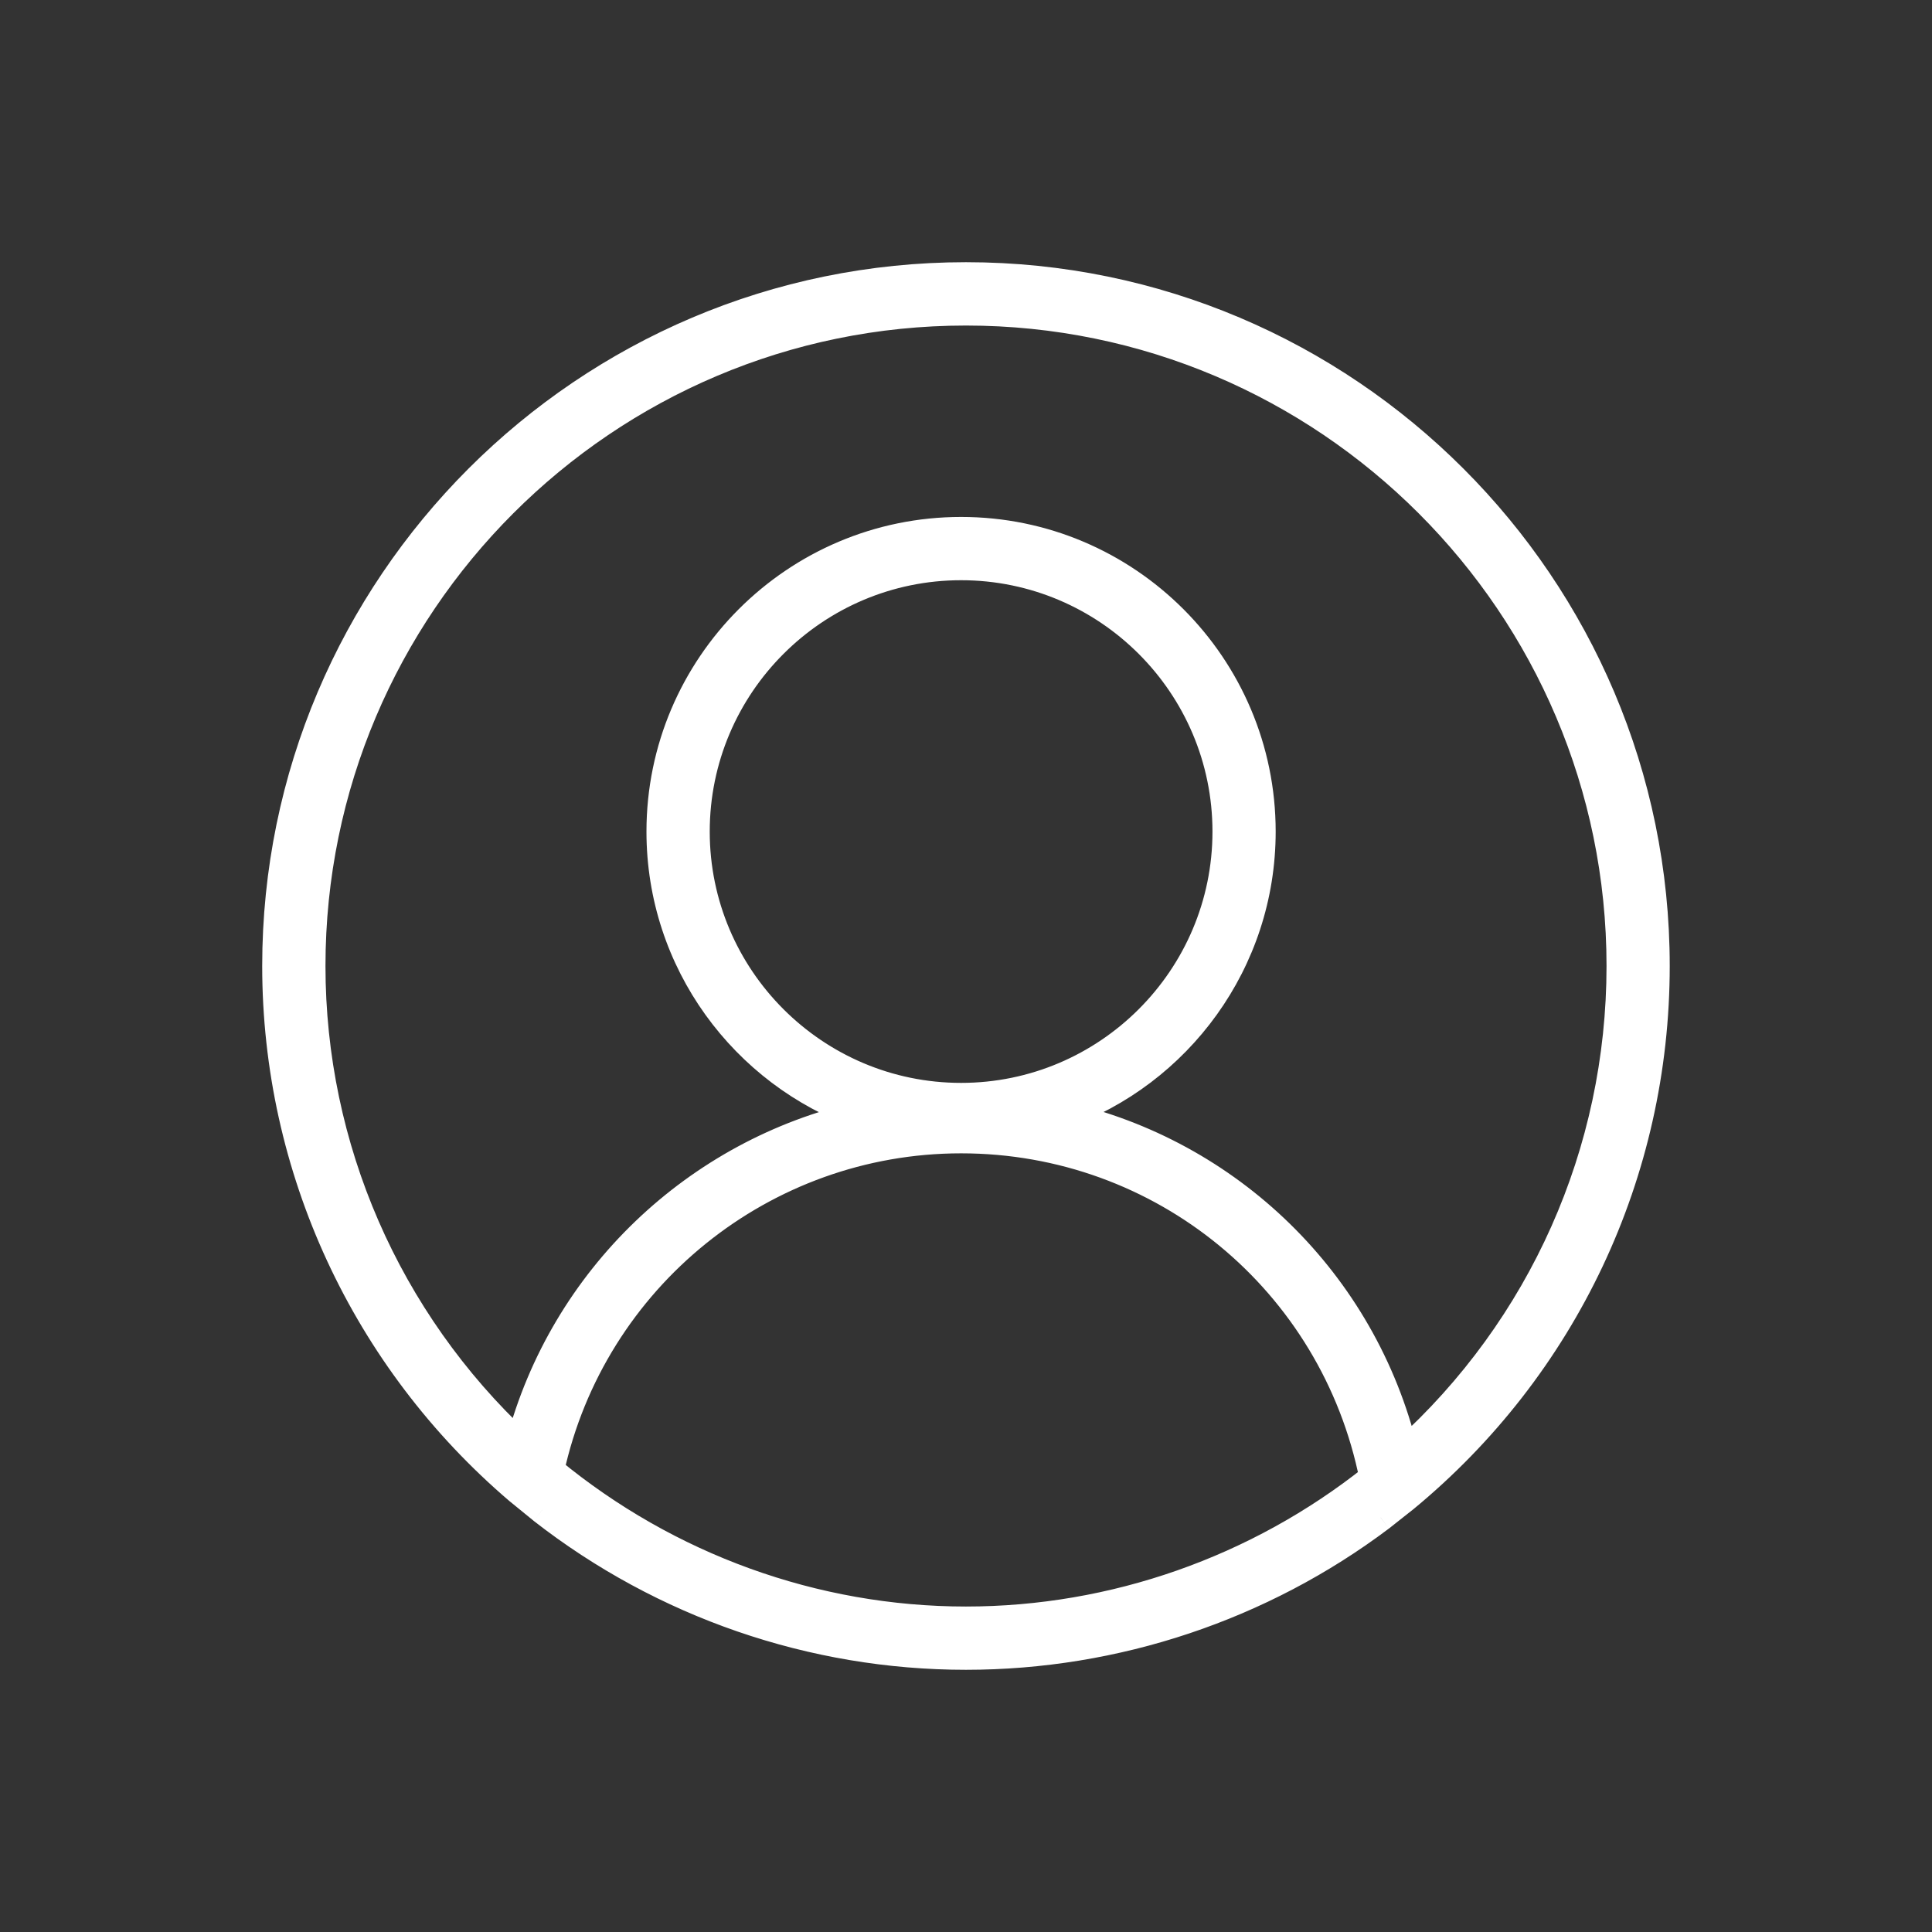 <svg width="28" height="28" viewBox="0 0 28 28" fill="none" xmlns="http://www.w3.org/2000/svg">
<rect x="0" y="0" width="28" height="28" fill="#333333" stroke="none"/>
<path fill-rule="evenodd" clip-rule="evenodd" d="M15.39 16.16C17.078 15.558 18.288 13.943 18.288 12.052C18.288 9.647 16.333 7.692 13.929 7.692C11.525 7.692 9.569 9.647 9.569 12.052C9.569 13.944 10.781 15.559 12.471 16.161C10.095 16.698 8.164 18.522 7.531 20.926C5.611 19.132 4.517 16.632 4.517 14C4.517 8.772 8.771 4.518 13.999 4.518C19.229 4.518 23.483 8.772 23.483 14C23.483 16.698 22.347 19.241 20.353 21.04C19.753 18.573 17.81 16.704 15.39 16.16ZM13.929 8.209C16.048 8.209 17.772 9.933 17.772 12.052C17.772 14.17 16.048 15.895 13.929 15.895C11.81 15.895 10.086 14.17 10.086 12.052C10.086 9.933 11.81 8.209 13.929 8.209ZM13.929 16.515C16.848 16.515 19.332 18.568 19.901 21.416C18.229 22.746 16.142 23.483 13.999 23.483C11.804 23.483 9.673 22.709 7.976 21.309C8.585 18.523 11.061 16.515 13.929 16.515ZM4 14C4 16.927 5.282 19.7 7.518 21.607L7.858 21.884C9.612 23.253 11.774 24 13.999 24C16.168 24 18.283 23.293 20.009 21.993L20.353 21.721C22.671 19.812 23.999 16.998 23.999 14C23.999 8.486 19.514 4 13.999 4C8.485 4 4 8.486 4 14Z" fill="#fff"/>
<path d="M15.39 16.16L15.323 15.972L14.673 16.204L15.346 16.355L15.39 16.16ZM12.471 16.161L12.515 16.356L13.187 16.203L12.538 15.972L12.471 16.161ZM7.531 20.926L7.394 21.072L7.639 21.301L7.724 20.977L7.531 20.926ZM20.353 21.04L20.158 21.087L20.238 21.413L20.487 21.188L20.353 21.04ZM19.901 21.416L20.026 21.572L20.121 21.496L20.097 21.376L19.901 21.416ZM7.976 21.309L7.781 21.266L7.755 21.385L7.849 21.463L7.976 21.309ZM7.518 21.607L7.388 21.759L7.392 21.762L7.518 21.607ZM7.858 21.884L7.732 22.039L7.735 22.042L7.858 21.884ZM20.009 21.993L20.129 22.153L20.133 22.15L20.009 21.993ZM20.353 21.721L20.477 21.878L20.48 21.876L20.353 21.721ZM15.457 16.348C17.222 15.719 18.488 14.031 18.488 12.052H18.088C18.088 13.856 16.934 15.397 15.323 15.972L15.457 16.348ZM18.488 12.052C18.488 9.537 16.444 7.492 13.929 7.492V7.892C16.223 7.892 18.088 9.758 18.088 12.052H18.488ZM13.929 7.492C11.415 7.492 9.369 9.537 9.369 12.052H9.769C9.769 9.758 11.636 7.892 13.929 7.892V7.492ZM9.369 12.052C9.369 14.032 10.637 15.72 12.403 16.349L12.538 15.972C10.925 15.398 9.769 13.857 9.769 12.052H9.369ZM12.427 15.966C9.979 16.52 7.99 18.398 7.337 20.875L7.724 20.977C8.338 18.646 10.211 16.877 12.515 16.356L12.427 15.966ZM7.667 20.78C5.787 19.023 4.717 16.576 4.717 14H4.317C4.317 16.688 5.434 19.24 7.394 21.072L7.667 20.78ZM4.717 14C4.717 8.882 8.881 4.718 13.999 4.718V4.318C8.66 4.318 4.317 8.661 4.317 14H4.717ZM13.999 4.718C19.118 4.718 23.283 8.882 23.283 14H23.683C23.683 8.661 19.339 4.318 13.999 4.318V4.718ZM23.283 14C23.283 16.642 22.171 19.13 20.219 20.891L20.487 21.188C22.523 19.351 23.683 16.755 23.683 14H23.283ZM20.547 20.992C19.929 18.451 17.927 16.525 15.434 15.965L15.346 16.355C17.692 16.882 19.576 18.695 20.158 21.087L20.547 20.992ZM13.929 8.409C15.938 8.409 17.572 10.043 17.572 12.052H17.972C17.972 9.822 16.158 8.009 13.929 8.009V8.409ZM17.572 12.052C17.572 14.06 15.937 15.694 13.929 15.694V16.095C16.158 16.095 17.972 14.281 17.972 12.052H17.572ZM13.929 15.694C11.921 15.694 10.286 14.06 10.286 12.052H9.886C9.886 14.281 11.7 16.095 13.929 16.095V15.694ZM10.286 12.052C10.286 10.043 11.921 8.409 13.929 8.409V8.009C11.7 8.009 9.886 9.822 9.886 12.052H10.286ZM13.929 16.715C16.753 16.715 19.155 18.7 19.705 21.455L20.097 21.376C19.51 18.436 16.944 16.315 13.929 16.315V16.715ZM19.777 21.259C18.14 22.562 16.097 23.283 13.999 23.283V23.683C16.188 23.683 18.319 22.931 20.026 21.572L19.777 21.259ZM13.999 23.283C11.851 23.283 9.765 22.525 8.104 21.154L7.849 21.463C9.581 22.892 11.757 23.683 13.999 23.683V23.283ZM8.172 21.351C8.76 18.657 11.155 16.715 13.929 16.715V16.315C10.967 16.315 8.409 18.389 7.781 21.266L8.172 21.351ZM3.8 14C3.8 16.986 5.108 19.814 7.388 21.759L7.648 21.455C5.456 19.585 4.2 16.868 4.2 14H3.8ZM7.392 21.762L7.732 22.039L7.984 21.729L7.644 21.452L7.392 21.762ZM7.735 22.042C9.524 23.438 11.729 24.2 13.999 24.2V23.8C11.818 23.8 9.7 23.068 7.981 21.727L7.735 22.042ZM13.999 24.2C16.211 24.2 18.369 23.478 20.129 22.153L19.888 21.834C18.197 23.107 16.125 23.8 13.999 23.8V24.2ZM20.133 22.15L20.477 21.878L20.229 21.564L19.885 21.836L20.133 22.15ZM20.48 21.876C22.844 19.929 24.199 17.058 24.199 14H23.799C23.799 16.938 22.497 19.696 20.226 21.567L20.48 21.876ZM24.199 14C24.199 8.376 19.624 3.8 13.999 3.8V4.2C19.404 4.2 23.799 8.596 23.799 14H24.199ZM13.999 3.8C8.375 3.8 3.8 8.376 3.8 14H4.2C4.2 8.596 8.596 4.2 13.999 4.2V3.8Z" fill="#fff"/>
</svg>
